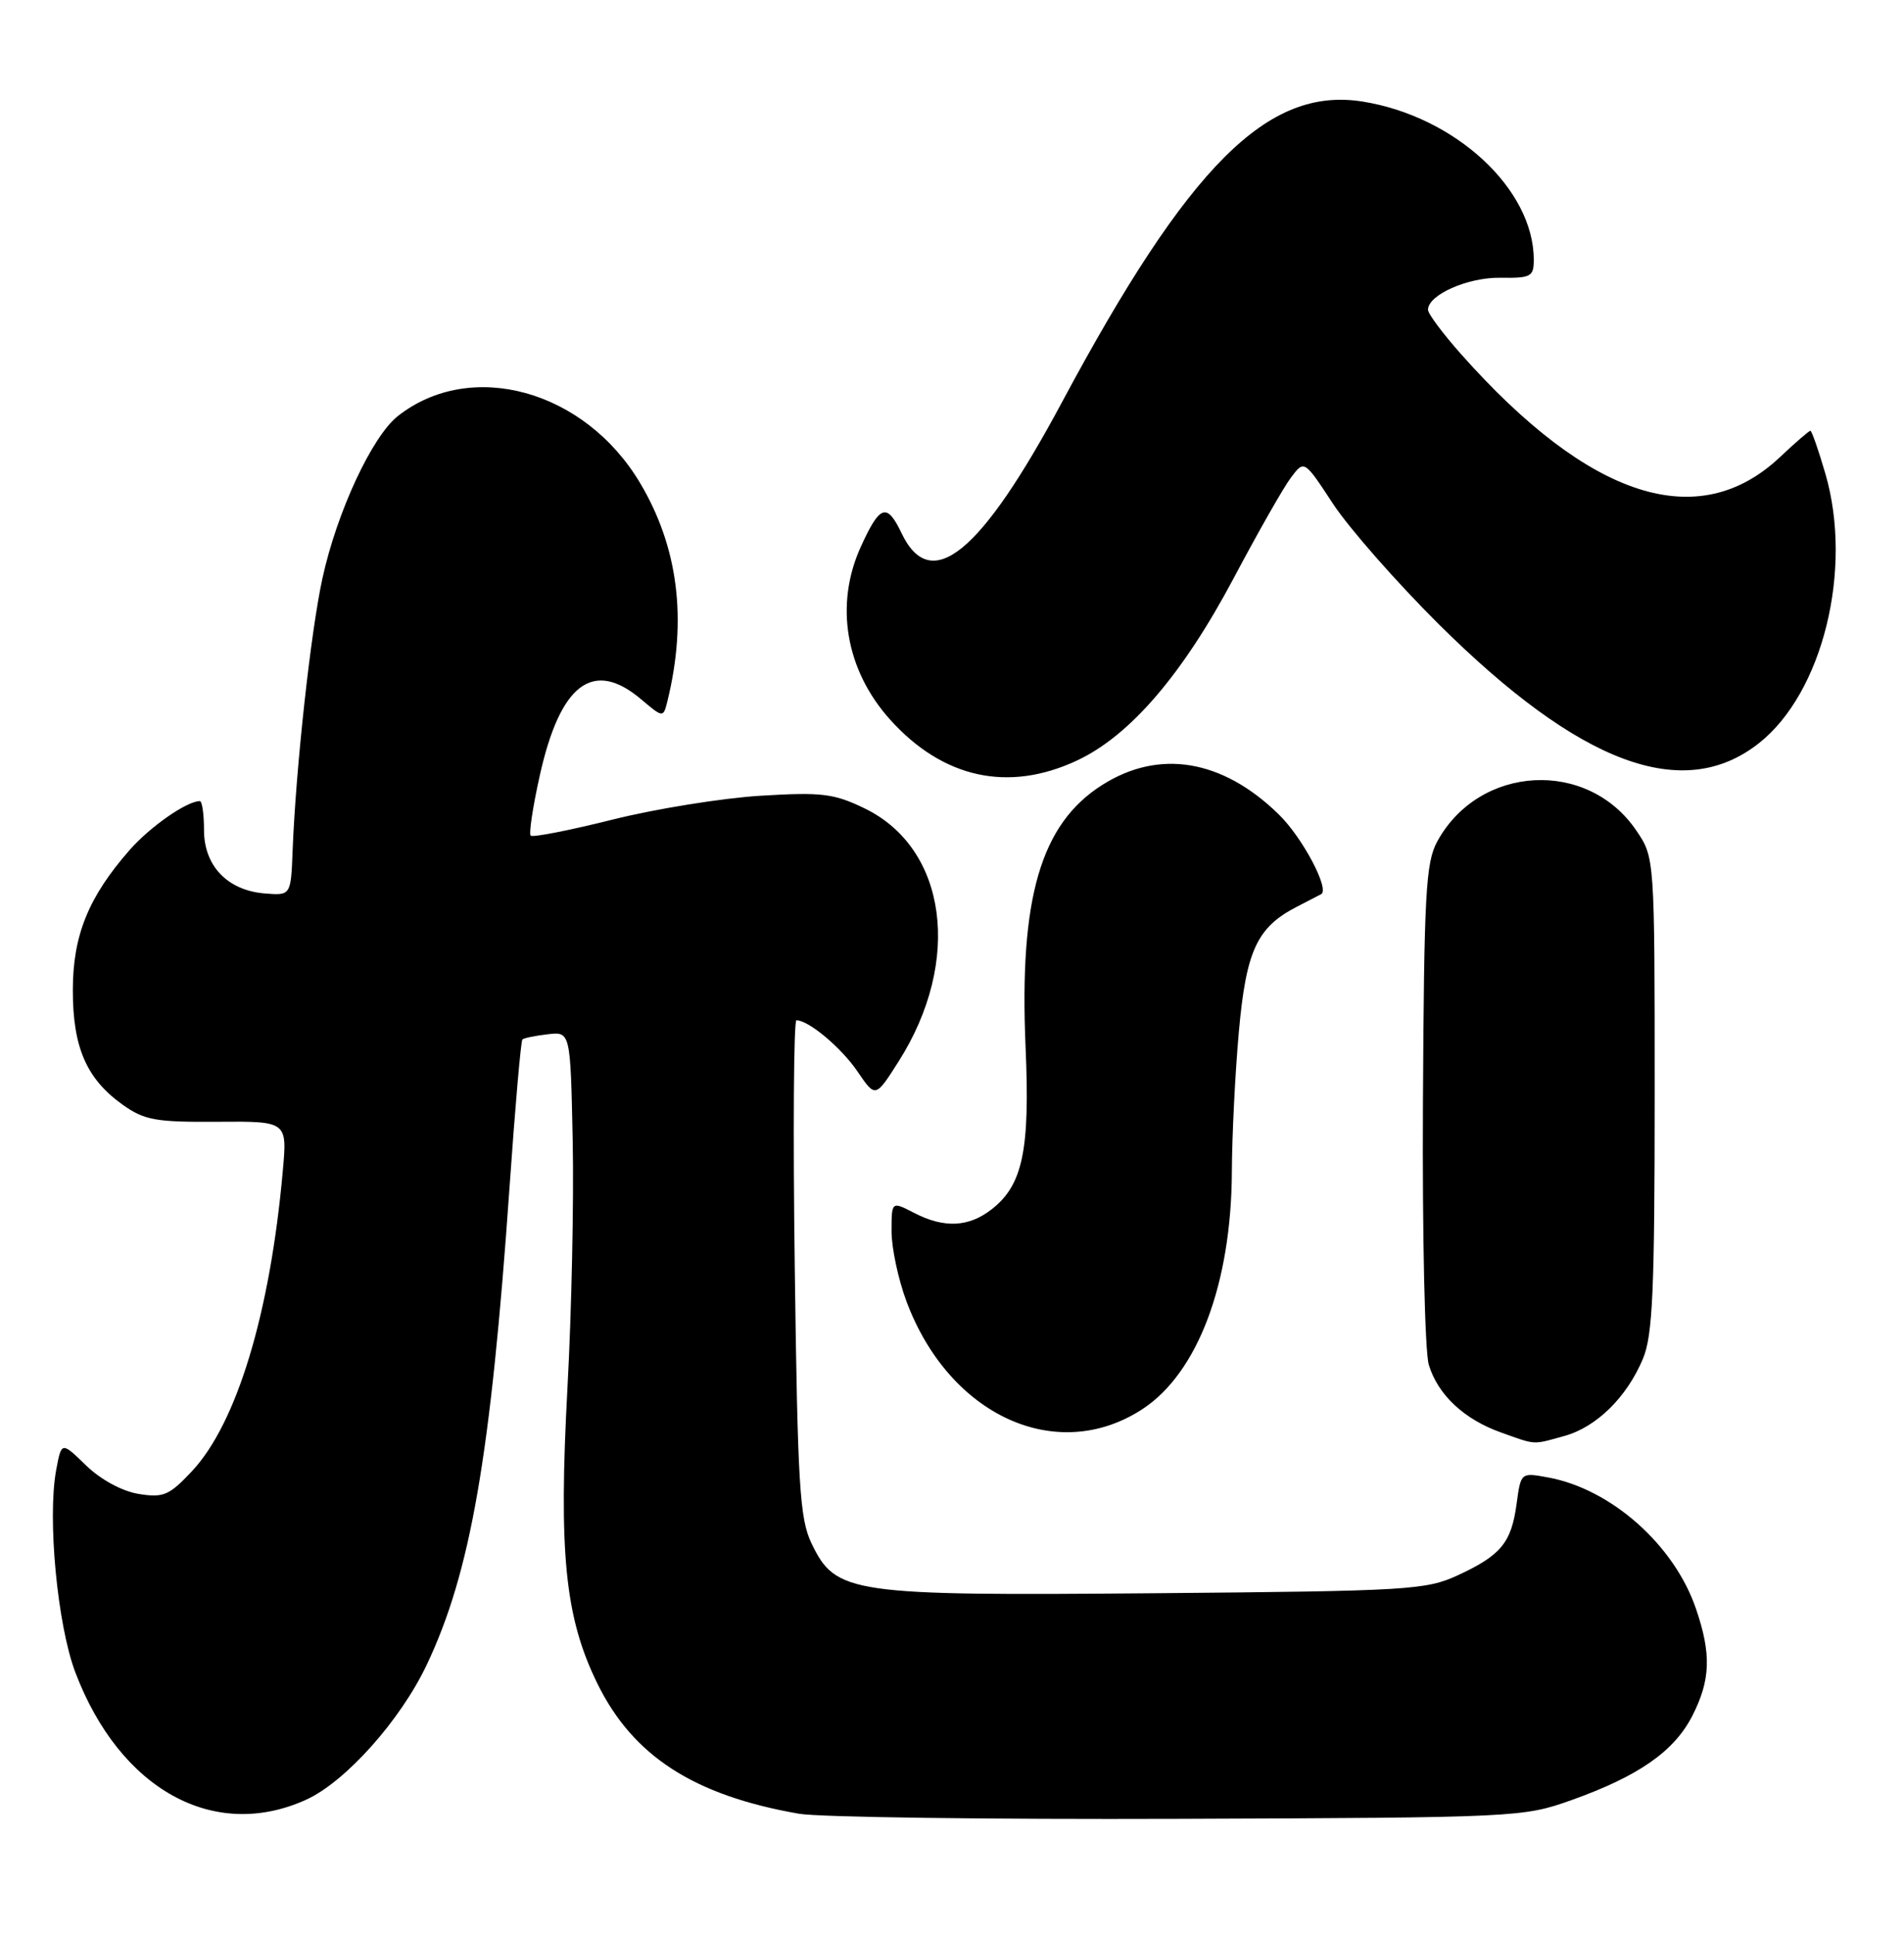 <?xml version="1.0" encoding="UTF-8" standalone="no"?>
<!DOCTYPE svg PUBLIC "-//W3C//DTD SVG 1.1//EN" "http://www.w3.org/Graphics/SVG/1.1/DTD/svg11.dtd" >
<svg xmlns="http://www.w3.org/2000/svg" xmlns:xlink="http://www.w3.org/1999/xlink" version="1.1" viewBox="0 0 252 256">
 <g >
 <path fill="currentColor"
d=" M 208.00 238.18 C 216.87 235.02 221.58 231.73 223.98 227.04 C 226.40 222.30 226.52 218.87 224.47 212.87 C 221.59 204.43 213.25 197.02 204.89 195.49 C 201.29 194.83 201.29 194.83 200.73 198.95 C 200.04 204.11 198.67 205.78 193.00 208.41 C 188.75 210.38 186.53 210.52 153.05 210.81 C 112.45 211.16 110.62 210.90 107.40 204.20 C 105.84 200.95 105.57 196.51 105.19 167.75 C 104.95 149.74 105.05 135.00 105.41 135.00 C 107.03 135.00 111.36 138.63 113.51 141.80 C 115.87 145.27 115.87 145.27 118.95 140.42 C 127.37 127.14 125.36 112.26 114.43 106.96 C 110.35 104.99 108.77 104.80 100.66 105.29 C 95.62 105.60 86.82 107.01 81.10 108.44 C 75.39 109.87 70.50 110.83 70.24 110.57 C 69.98 110.32 70.52 106.74 71.44 102.62 C 74.14 90.47 78.50 87.18 84.82 92.50 C 87.78 95.00 87.78 95.00 88.34 92.75 C 90.98 81.98 89.77 72.38 84.70 63.88 C 77.37 51.60 62.33 47.45 52.66 55.05 C 49.25 57.74 44.60 67.72 42.68 76.50 C 41.13 83.58 39.17 101.48 38.73 112.50 C 38.50 118.50 38.50 118.50 35.03 118.22 C 30.10 117.81 27.00 114.57 27.00 109.83 C 27.00 107.72 26.75 106.00 26.45 106.00 C 24.72 106.00 19.87 109.38 17.15 112.48 C 11.71 118.68 9.64 123.78 9.64 131.00 C 9.63 138.58 11.45 142.76 16.23 146.17 C 19.11 148.22 20.60 148.49 28.76 148.43 C 38.02 148.36 38.02 148.36 37.43 154.93 C 35.75 173.79 31.32 188.39 25.37 194.70 C 22.38 197.88 21.62 198.20 18.34 197.67 C 16.15 197.31 13.35 195.79 11.40 193.91 C 8.14 190.74 8.14 190.74 7.44 194.48 C 6.25 200.83 7.59 215.00 9.97 221.28 C 15.86 236.79 28.33 243.67 40.52 238.13 C 45.72 235.77 52.98 227.65 56.47 220.30 C 62.28 208.08 64.95 192.69 67.43 157.20 C 68.17 146.58 68.94 137.73 69.14 137.54 C 69.34 137.35 70.85 137.04 72.50 136.85 C 75.50 136.50 75.50 136.50 75.80 151.00 C 75.96 158.97 75.65 173.61 75.11 183.52 C 73.92 205.50 74.77 214.01 79.06 222.75 C 83.77 232.36 91.84 237.57 105.76 239.99 C 108.37 240.45 130.97 240.75 156.00 240.66 C 200.82 240.50 201.60 240.46 208.00 238.18 Z  M 207.06 190.00 C 211.31 188.82 215.32 184.87 217.45 179.78 C 218.74 176.69 219.00 170.80 219.00 144.76 C 219.00 113.46 219.00 113.46 216.56 109.88 C 210.11 100.39 195.79 101.18 190.23 111.33 C 188.70 114.13 188.48 118.19 188.33 146.00 C 188.24 163.56 188.58 178.87 189.11 180.60 C 190.32 184.57 193.78 187.80 198.66 189.54 C 203.37 191.22 202.78 191.19 207.06 190.00 Z  M 151.19 186.46 C 158.52 181.67 162.97 169.87 163.04 155.04 C 163.06 150.34 163.47 142.04 163.96 136.60 C 164.92 125.82 166.35 122.71 171.60 120.00 C 173.19 119.17 174.66 118.42 174.85 118.32 C 176.04 117.70 172.37 110.79 169.23 107.74 C 161.78 100.47 153.41 99.08 145.87 103.87 C 137.74 109.03 134.88 118.81 135.74 138.59 C 136.33 152.16 135.37 156.78 131.29 159.98 C 128.23 162.39 124.96 162.55 120.95 160.47 C 118.00 158.95 118.00 158.95 118.00 162.94 C 118.00 165.13 118.89 169.30 119.98 172.21 C 125.64 187.34 139.88 193.83 151.19 186.46 Z  M 142.50 100.65 C 149.55 97.37 156.52 89.25 163.32 76.43 C 166.51 70.42 169.90 64.45 170.87 63.18 C 172.62 60.85 172.62 60.85 176.44 66.68 C 178.55 69.88 184.82 77.02 190.38 82.55 C 209.13 101.17 222.80 106.25 232.82 98.32 C 241.25 91.65 245.27 75.33 241.60 62.70 C 240.69 59.57 239.79 57.00 239.61 57.00 C 239.43 57.00 237.62 58.56 235.60 60.47 C 224.80 70.66 210.38 66.01 193.36 46.84 C 190.96 44.14 189.00 41.51 189.00 40.99 C 189.00 39.01 194.25 36.69 198.56 36.75 C 202.62 36.81 203.00 36.61 203.00 34.38 C 203.00 25.01 192.61 15.40 180.35 13.44 C 167.79 11.43 157.35 21.87 140.55 53.23 C 129.80 73.29 123.20 78.68 119.32 70.54 C 117.38 66.48 116.45 66.80 113.92 72.37 C 110.44 80.03 111.92 88.68 117.82 95.23 C 124.80 102.98 133.44 104.87 142.50 100.65 Z "/>
</g>
</svg>